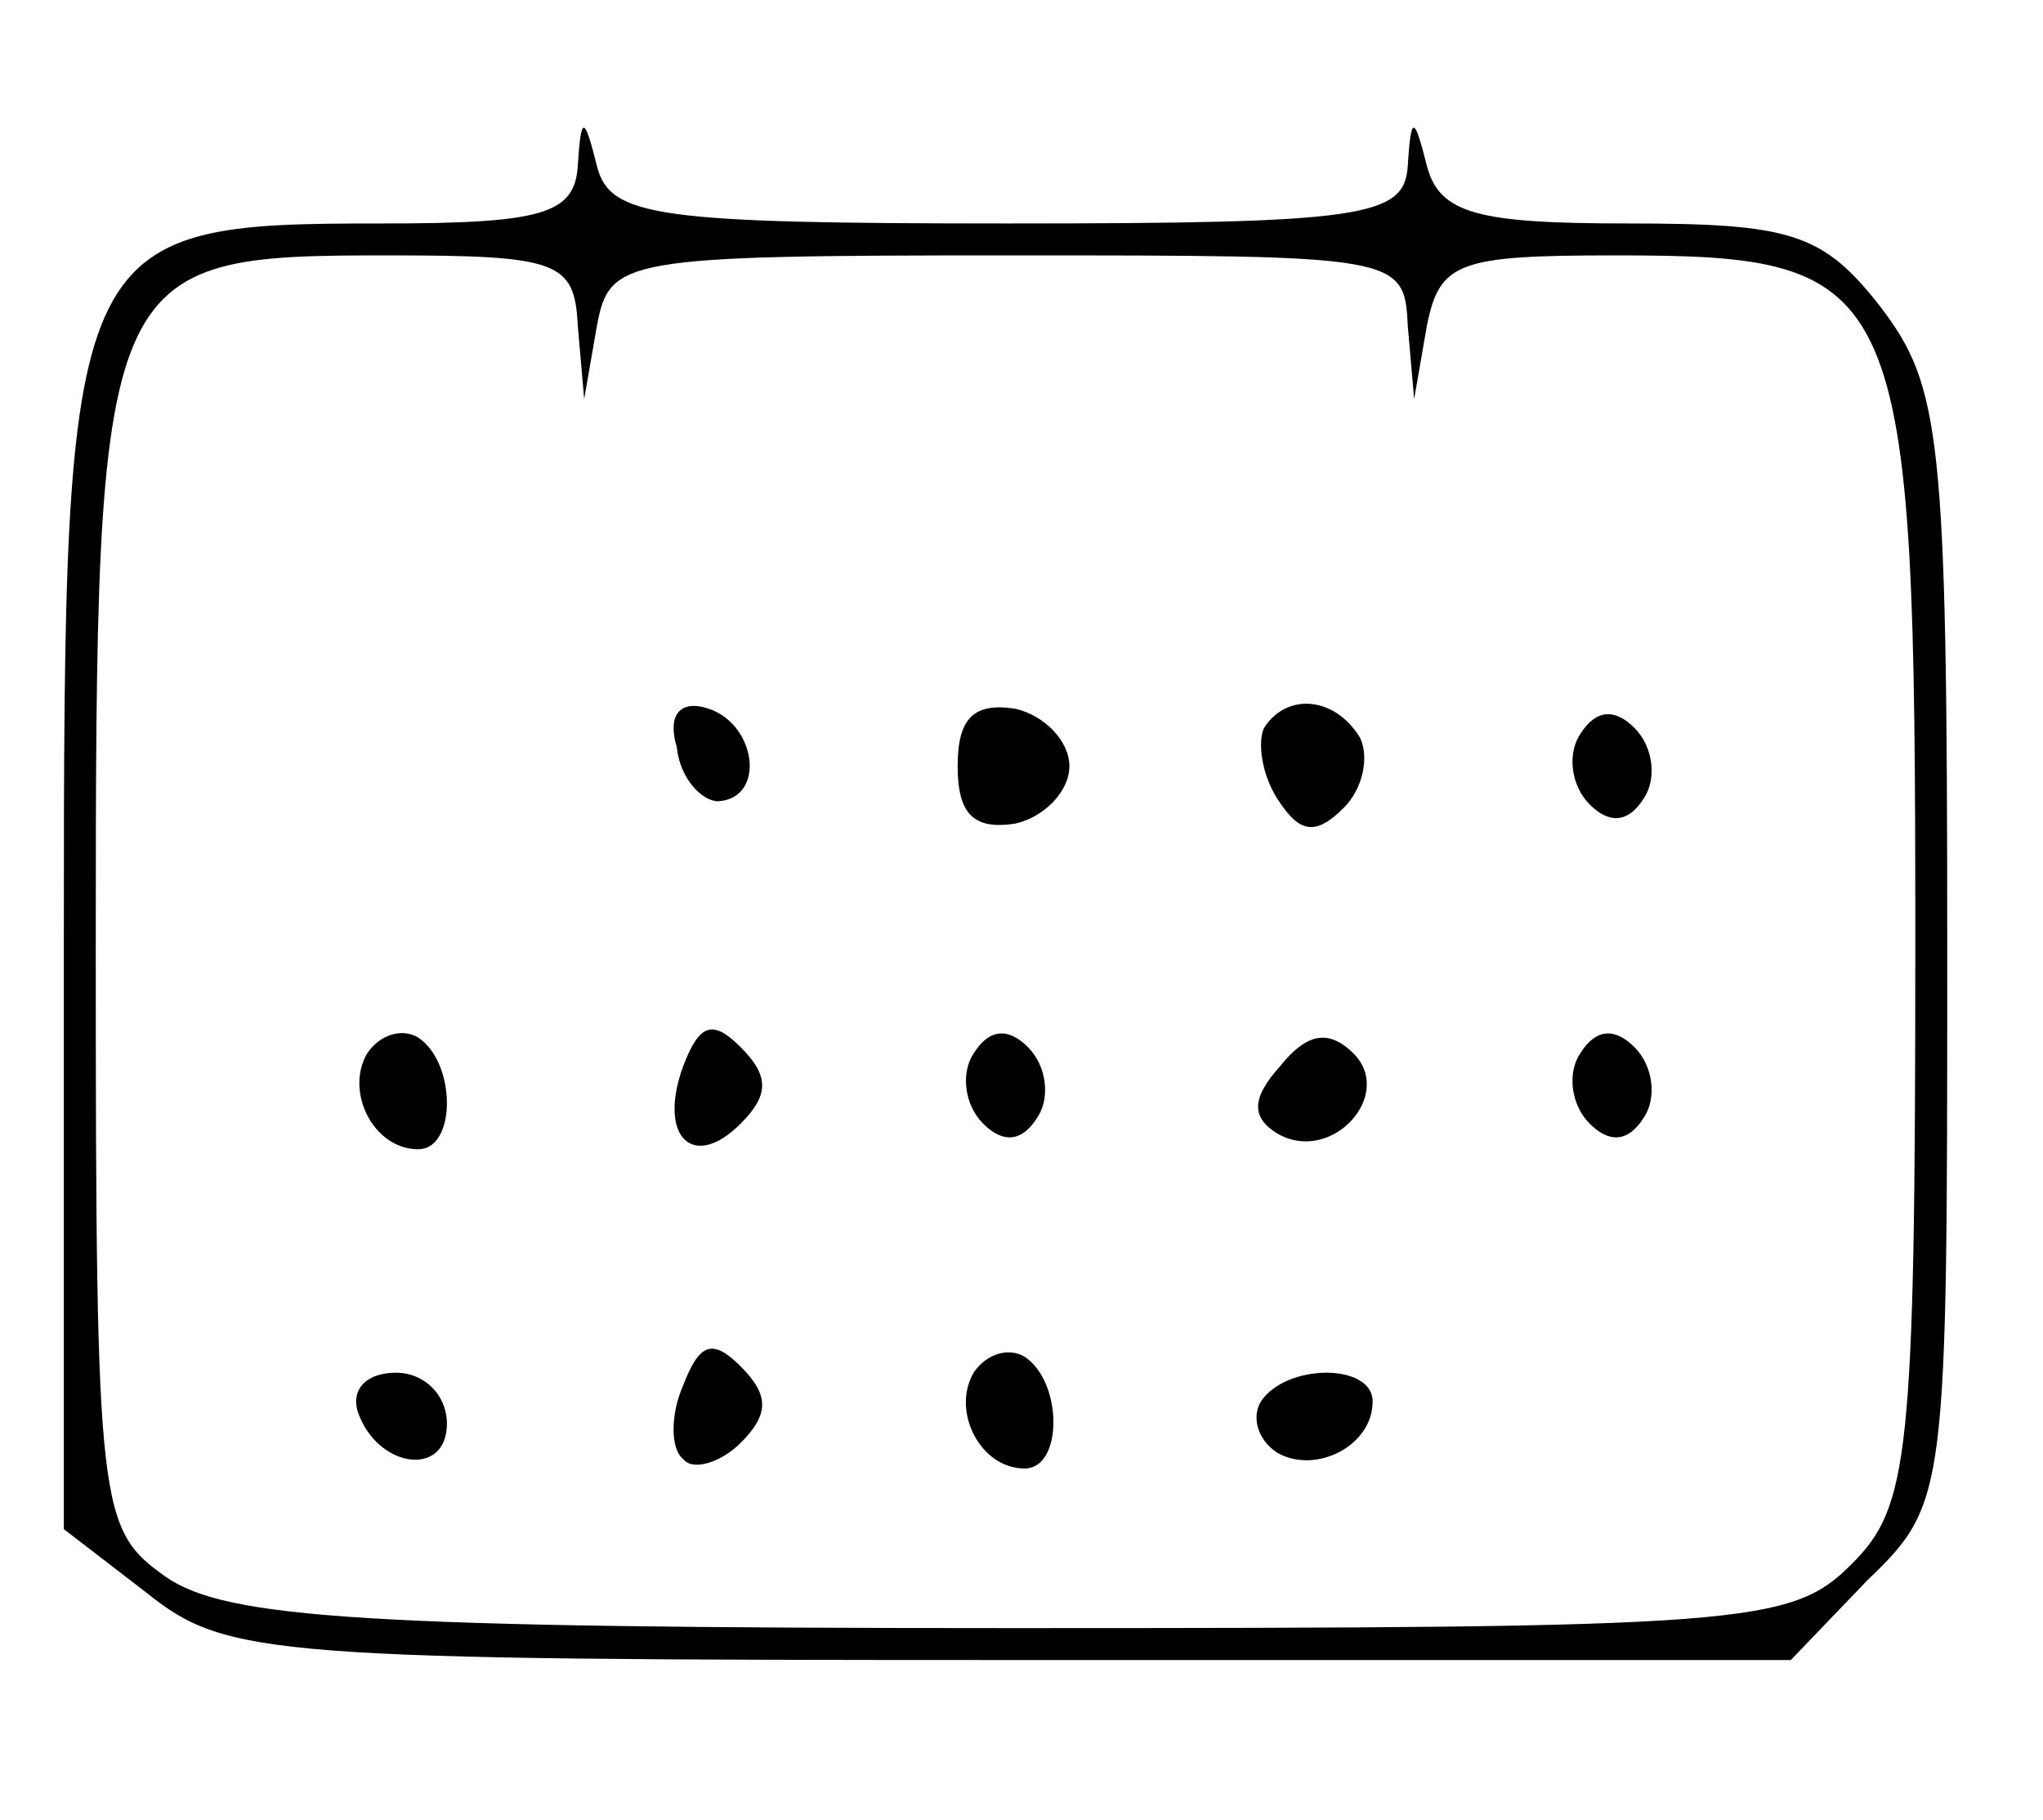 <?xml version="1.0" standalone="no"?>
<!DOCTYPE svg PUBLIC "-//W3C//DTD SVG 20010904//EN"
 "http://www.w3.org/TR/2001/REC-SVG-20010904/DTD/svg10.dtd">
<svg version="1.0" xmlns="http://www.w3.org/2000/svg"
 width="64pt" height="57pt" viewBox="0 0 64 57"
 preserveAspectRatio="xMidYMid meet">

<g transform="translate(0,57) scale(0.1,-0.1)"
fill="#000000" stroke="none">
<path d="M181 518 c-1 -15 -11 -18 -61 -18 -99 0 -100 -3 -100 -224 l0 -185
26 -20 c25 -20 39 -21 271 -21 l244 0 24 25 c25 24 25 27 25 198 0 161 -2 176
-21 201 -18 23 -28 26 -79 26 -47 0 -59 3 -63 18 -4 16 -5 16 -6 0 -1 -16 -14
-18 -125 -18 -110 0 -125 2 -129 18 -4 16 -5 16 -6 0z m0 -50 l2 -23 4 23 c4
21 8 22 129 22 122 0 124 0 125 -22 l2 -23 4 23 c4 20 10 22 59 22 91 0 94 -7
94 -215 0 -162 -2 -177 -20 -195 -19 -19 -33 -20 -263 -20 -203 0 -246 3 -265
16 -21 15 -22 20 -22 196 0 216 1 218 92 218 53 0 58 -2 59 -22z"/>
<path d="M212 336 c1 -10 8 -17 13 -17 15 1 12 24 -3 29 -9 3 -13 -2 -10 -12z"/>
<path d="M300 330 c0 -15 5 -20 18 -18 9 2 17 10 17 18 0 8 -8 16 -17 18 -13
2 -18 -3 -18 -18z"/>
<path d="M396 342 c-2 -4 -1 -14 4 -22 7 -11 12 -12 21 -3 6 6 8 16 5 22 -8
13 -23 14 -30 3z"/>
<path d="M495 340 c-4 -6 -3 -16 3 -22 6 -6 12 -6 17 2 4 6 3 16 -3 22 -6 6
-12 6 -17 -2z"/>
<path d="M115 240 c-7 -12 2 -30 16 -30 12 0 12 27 0 35 -5 3 -12 1 -16 -5z"/>
<path d="M214 236 c-8 -22 3 -33 18 -18 9 9 9 15 0 24 -9 9 -13 7 -18 -6z"/>
<path d="M305 240 c-4 -6 -3 -16 3 -22 6 -6 12 -6 17 2 4 6 3 16 -3 22 -6 6
-12 6 -17 -2z"/>
<path d="M401 236 c-9 -10 -9 -16 -1 -21 17 -10 37 12 24 25 -8 8 -15 6 -23
-4z"/>
<path d="M495 240 c-4 -6 -3 -16 3 -22 6 -6 12 -6 17 2 4 6 3 16 -3 22 -6 6
-12 6 -17 -2z"/>
<path d="M214 136 c-4 -9 -4 -20 0 -23 3 -4 12 -1 18 5 9 9 9 15 0 24 -9 9
-13 7 -18 -6z"/>
<path d="M305 140 c-7 -12 2 -30 16 -30 12 0 12 27 0 35 -5 3 -12 1 -16 -5z"/>
<path d="M112 128 c6 -18 28 -21 28 -4 0 9 -7 16 -16 16 -9 0 -14 -5 -12 -12z"/>
<path d="M395 131 c-3 -5 -1 -12 5 -16 12 -7 30 2 30 16 0 12 -27 12 -35 0z"/>
</g>
</svg>

